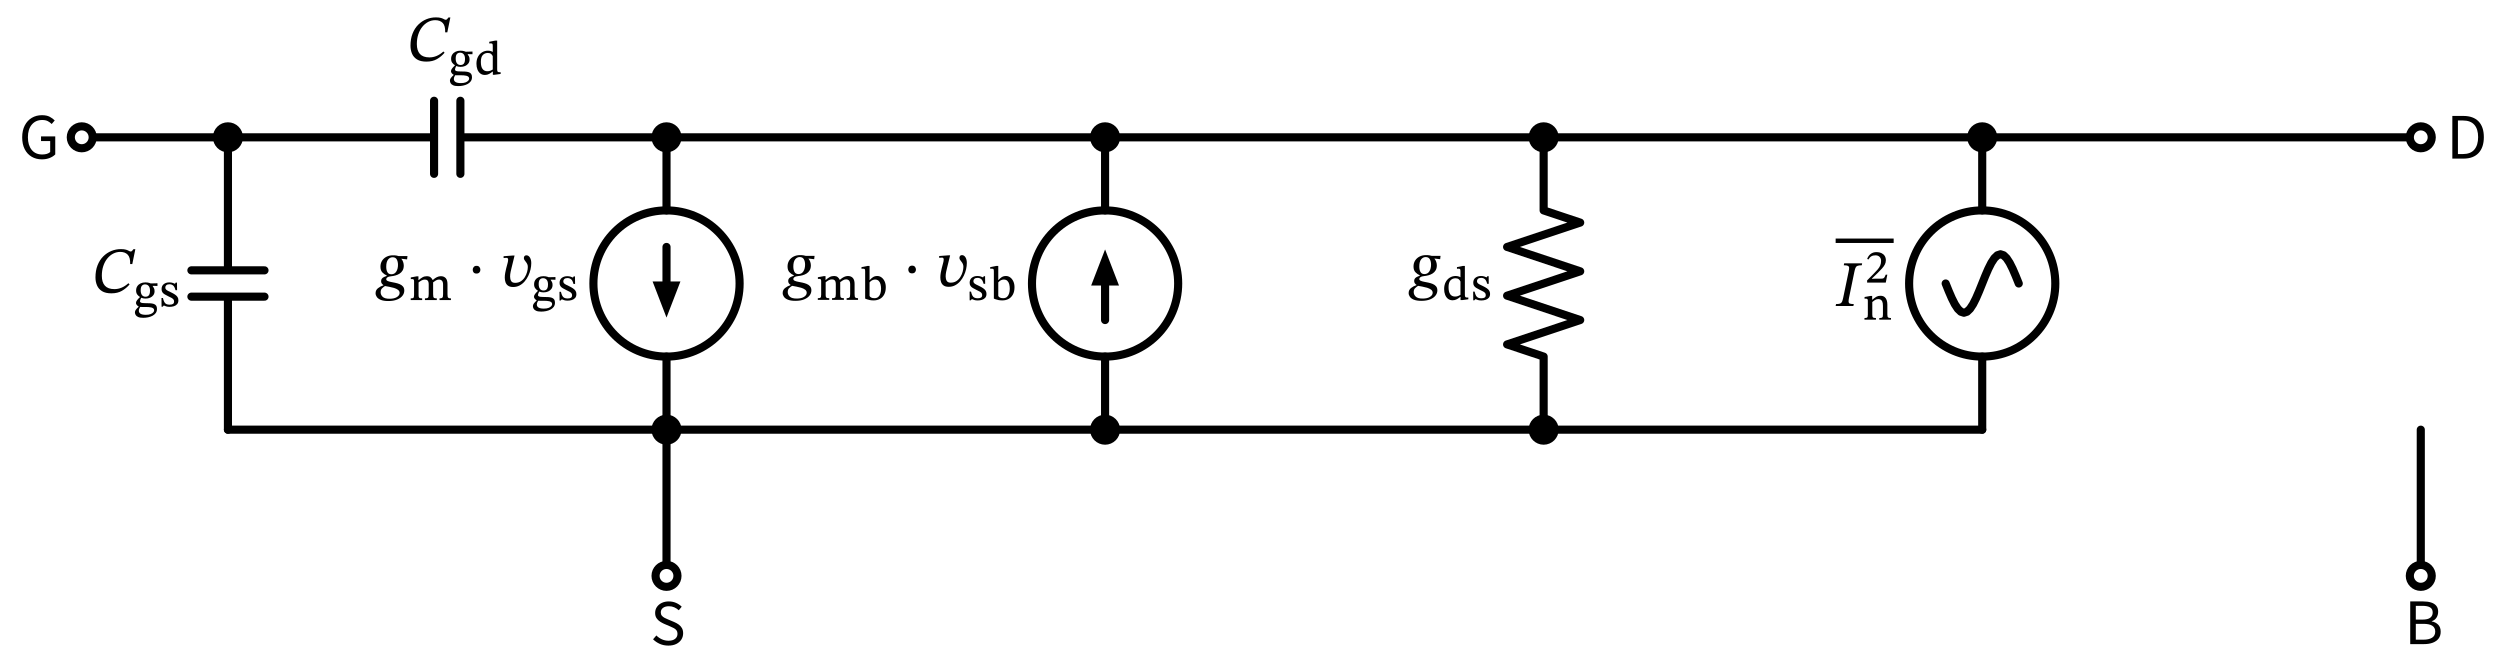<svg xmlns="http://www.w3.org/2000/svg" xml:lang="en" height="163.593pt" width="615.64pt" viewBox="-56.132 -33.813 615.64 163.593"><circle cx="108.0" cy="36.0" r="18.0" style="stroke:black;fill:none;stroke-width:2.0;" /><circle cx="216.0" cy="36.0" r="18.0" style="stroke:black;fill:none;stroke-width:2.0;" /><circle cx="432.0" cy="36.0" r="18.0" style="stroke:black;fill:none;stroke-width:2.0;" /><path d="M 0.0,-0.0 L -18.0,-2.204364238465236e-15 L -36.0,-4.408728476930472e-15" style="stroke:black;fill:none;stroke-width:2.0;stroke-linecap:round;stroke-linejoin:round;" /><path d="M 0.0,-0.0 L -6.017914371010093e-15,32.76 M 9,32.76 L -9,32.76 M 9,39.24 L -9,39.24 M -7.208271059781322e-15,39.24 L -1.3226185430791413e-14,72.0" style="stroke:black;fill:none;stroke-width:2.0;stroke-linecap:round;stroke-linejoin:round;" /><path d="M -1.3226185430791413e-14,72.0 L 54,72.0 L 108,72.0" style="stroke:black;fill:none;stroke-width:2.0;stroke-linecap:round;stroke-linejoin:round;" /><path d="M 108,72.0 L 108,90.0 L 108,108.0" style="stroke:black;fill:none;stroke-width:2.0;stroke-linecap:round;stroke-linejoin:round;" /><path d="M 0.0,-0.0 L 50.76,-0.0 M 50.76,-9.0 L 50.76,9.0 M 57.24,-9.0 L 57.24,9.0 M 57.24,-0.0 L 108.0,-0.0" style="stroke:black;fill:none;stroke-width:2.0;stroke-linecap:round;stroke-linejoin:round;" /><path d="M 108.0,-0.0 L 108.0,18.0 L 108.0,18.0 M 108,54.0 L 108,54.0 L 108,72.0" style="stroke:black;fill:none;stroke-width:2.0;stroke-linecap:round;stroke-linejoin:round;" /><path d="M 108.0,27.0 L 108,36.0" style="stroke:black;fill:none;stroke-width:2.0;stroke-linecap:round;stroke-linejoin:round;" /><path d="M 108 43.0 L 105.3 36.0 L 110.7 36.0 Z" style="stroke:black;fill:black;stroke-linecap:butt;stroke-linejoin:miter;" /><path d="M 108,72.0 L 162.0,72.0 L 216.0,72.0" style="stroke:black;fill:none;stroke-width:2.0;stroke-linecap:round;stroke-linejoin:round;" /><path d="M 216.0,72.0 L 216.0,54.0 L 216.0,54.0 M 216.0,18.0 L 216.0,18.0 L 216.0,-0.0" style="stroke:black;fill:none;stroke-width:2.0;stroke-linecap:round;stroke-linejoin:round;" /><path d="M 216.0,45.0 L 216.0,36.0" style="stroke:black;fill:none;stroke-width:2.0;stroke-linecap:round;stroke-linejoin:round;" /><path d="M 216.0 29.0 L 218.7 36.0 L 213.3 36.0 Z" style="stroke:black;fill:black;stroke-linecap:butt;stroke-linejoin:miter;" /><path d="M 216.0,72.0 L 270.0,72.0 L 324.0,72.0" style="stroke:black;fill:none;stroke-width:2.0;stroke-linecap:round;stroke-linejoin:round;" /><path d="M 324.0,72.0 L 324.0,54.0 L 315.0,51 L 333.0,45.0 L 315.0,39 L 333.0,33.0 L 315.0,27.0 L 333.0,21 L 324.0,18.0 L 324.0,-0.0" style="stroke:black;fill:none;stroke-width:2.0;stroke-linecap:round;stroke-linejoin:round;" /><path d="M 324.0,72.0 L 378.0,72.0 L 432.0,72.0" style="stroke:black;fill:none;stroke-width:2.0;stroke-linecap:round;stroke-linejoin:round;" /><path d="M 432.0,72.0 L 432.0,54.0 L 432.0,54.0 M 432.0,18.0 L 432.0,18.0 L 432.0,-0.0" style="stroke:black;fill:none;stroke-width:2.0;stroke-linecap:round;stroke-linejoin:round;" /><path d="M 441.0,36.0 L 440.25,34.137 L 439.5,32.4 L 438.75,30.909 L 438.0,29.765 L 437.25,29.045 L 436.5,28.8 L 435.75,29.045 L 435.0,29.765 L 434.25,30.909 L 433.5,32.4 L 432.75,34.137 L 432.0,36.0 L 431.25,37.863 L 430.5,39.6 L 429.75,41.091 L 429.0,42.235 L 428.25,42.955 L 427.5,43.2 L 426.75,42.955 L 426.0,42.235 L 425.25,41.091 L 424.5,39.6 L 423.75,37.863 L 423.0,36.0" style="stroke:black;fill:none;stroke-width:2.0;stroke-linecap:round;stroke-linejoin:round;" /><path d="M 108.0,-0.0 L 324.0,-0.0 L 540.0,-0.0" style="stroke:black;fill:none;stroke-width:2.0;stroke-linecap:round;stroke-linejoin:round;" /><path d="M 540.0,72.0 L 540.0,90.0 L 540.0,108.0" style="stroke:black;fill:none;stroke-width:2.0;stroke-linecap:round;stroke-linejoin:round;" /><circle cx="-36.0" cy="-4.408728476930472e-15" r="2.7" style="stroke:black;fill:white;stroke-width:2.0;" /><circle cx="0.0" cy="-0.0" r="2.7" style="stroke:black;fill:black;stroke-width:2.0;" /><g><g><g><symbol id="STIXTwoMathRegular_3665" width="6.756" height="51.216" viewBox="0 -31.524 6.756 51.216"><path d="M 4.284 0.144 L 4.284 0.144 Q 3.216 0.144 2.394 -0.342 Q 1.572 -0.828 1.11 -1.74 Q 0.648 -2.652 0.648 -3.912 Q 0.648 -5.208 1.128 -6.126 Q 1.608 -7.044 2.43 -7.53 Q 3.252 -8.016 4.296 -8.016 Q 5.184 -8.016 5.742 -7.716 Q 6.3 -7.416 6.66 -7.044 L 6.096 -6.384 Q 5.796 -6.696 5.388 -6.912 Q 4.98 -7.128 4.344 -7.128 Q 3.144 -7.128 2.424 -6.276 Q 1.704 -5.424 1.704 -3.924 Q 1.704 -2.484 2.394 -1.62 Q 3.084 -0.756 4.344 -0.756 Q 5.328 -0.756 5.82 -1.212 L 5.82 -3.24 L 4.128 -3.24 L 4.128 -4.092 L 6.756 -4.092 L 6.756 -0.768 Q 6.372 -0.372 5.736 -0.114 Q 5.1 0.144 4.284 0.144 Z " /></symbol><use href="#STIXTwoMathRegular_3665" transform="translate(-51.532 -36.784) scale(1.333)" fill="black" /></g></g></g><g><g><g><symbol id="STIXTwoMathRegular_3302" width="8.088" height="51.216" viewBox="0 -31.524 8.088 51.216"><path d="M 6.804 -1.74 L 6.804 -1.74 L 7.02 -1.512 Q 6.408 -0.792 5.604 -0.33 Q 4.8 0.132 3.66 0.132 Q 2.58 0.132 1.932 -0.27 Q 1.284 -0.672 1.002 -1.344 Q 0.72 -2.016 0.72 -2.808 Q 0.72 -4.068 1.104 -5.046 Q 1.488 -6.024 2.154 -6.69 Q 2.82 -7.356 3.66 -7.698 Q 4.5 -8.04 5.412 -8.04 Q 6.024 -8.04 6.366 -7.932 Q 6.708 -7.824 6.9 -7.71 Q 7.092 -7.596 7.236 -7.596 Q 7.38 -7.596 7.488 -7.716 Q 7.596 -7.836 7.74 -8.028 L 8.088 -8.028 L 7.524 -5.28 L 7.128 -5.28 Q 7.176 -6.48 6.684 -7.002 Q 6.192 -7.524 5.304 -7.524 Q 4.608 -7.524 3.996 -7.206 Q 3.384 -6.888 2.91 -6.306 Q 2.436 -5.724 2.166 -4.914 Q 1.896 -4.104 1.896 -3.108 Q 1.896 -1.908 2.466 -1.278 Q 3.036 -0.648 4.224 -0.648 Q 5.604 -0.648 6.804 -1.74 Z " /></symbol><use href="#STIXTwoMathRegular_3302" transform="translate(-33.582 -3.774) scale(1.333)" fill="black" /><symbol id="STIXTwoMathRegular_4322" width="6.384" height="51.216" viewBox="0 -31.524 6.384 51.216"><path d="M 1.752 -2.412 L 1.752 -2.412 L 1.752 -2.46 Q 1.332 -2.712 1.038 -3.114 Q 0.744 -3.516 0.744 -4.152 Q 0.744 -4.824 1.068 -5.304 Q 1.392 -5.784 1.944 -6.042 Q 2.496 -6.3 3.18 -6.3 Q 3.816 -6.3 4.218 -6.162 Q 4.62 -6.024 4.62 -6.024 L 6.384 -6.072 L 6.384 -5.364 L 5.124 -5.388 L 5.124 -5.304 Q 5.28 -5.088 5.448 -4.794 Q 5.616 -4.5 5.616 -3.972 Q 5.616 -3.372 5.298 -2.934 Q 4.98 -2.496 4.446 -2.262 Q 3.912 -2.028 3.24 -2.028 Q 2.628 -2.028 2.088 -2.244 Q 2.004 -2.088 1.89 -1.8 Q 1.776 -1.512 1.776 -1.308 Q 1.776 -1.056 2.07 -0.936 Q 2.364 -0.816 3.24 -0.816 Q 3.888 -0.816 4.44 -0.786 Q 4.992 -0.756 5.4 -0.618 Q 5.808 -0.48 6.03 -0.174 Q 6.252 0.132 6.252 0.696 Q 6.252 1.344 5.922 1.794 Q 5.592 2.244 5.052 2.52 Q 4.512 2.796 3.882 2.922 Q 3.252 3.048 2.64 3.048 Q 1.764 3.048 1.284 2.832 Q 0.804 2.616 0.618 2.28 Q 0.432 1.944 0.432 1.596 Q 0.432 1.26 0.666 0.93 Q 0.9 0.6 1.416 0.12 L 1.416 0.06 Q 1.116 -0.096 0.912 -0.36 Q 0.708 -0.624 0.708 -0.876 Q 0.708 -1.236 1.026 -1.638 Q 1.344 -2.04 1.752 -2.412 Z M 1.812 0.18 L 1.812 0.18 Q 1.608 0.528 1.536 0.732 Q 1.464 0.936 1.464 1.14 Q 1.464 1.692 1.914 1.974 Q 2.364 2.256 3.312 2.256 Q 4.092 2.256 4.572 2.064 Q 5.052 1.872 5.28 1.602 Q 5.508 1.332 5.508 1.08 Q 5.508 0.756 5.298 0.576 Q 5.088 0.396 4.764 0.318 Q 4.44 0.24 4.08 0.216 Q 3.72 0.192 3.408 0.192 Q 3.324 0.192 3.276 0.192 Q 2.508 0.192 2.226 0.186 Q 1.944 0.18 1.812 0.18 Z M 3.108 -5.772 L 3.108 -5.772 Q 2.592 -5.772 2.274 -5.424 Q 1.956 -5.076 1.956 -4.224 Q 1.956 -3.384 2.292 -2.952 Q 2.628 -2.52 3.24 -2.52 Q 3.564 -2.52 3.828 -2.652 Q 4.092 -2.784 4.254 -3.132 Q 4.416 -3.48 4.416 -4.116 Q 4.416 -4.932 4.062 -5.352 Q 3.708 -5.772 3.108 -5.772 Z " /></symbol><use href="#STIXTwoMathRegular_4322" transform="translate(-23.31 12.195) scale(0.933)" fill="black" /><symbol id="STIXTwoMathRegular_4338" width="5.184" height="51.216" viewBox="0 -31.524 5.184 51.216"><path d="M 0.72 -2.184 L 0.72 -2.184 L 1.104 -2.184 Q 1.26 -1.488 1.476 -1.104 Q 1.692 -0.72 2.034 -0.57 Q 2.376 -0.42 2.868 -0.42 Q 3.432 -0.42 3.738 -0.606 Q 4.044 -0.792 4.044 -1.26 Q 4.044 -1.572 3.894 -1.782 Q 3.744 -1.992 3.414 -2.184 Q 3.084 -2.376 2.532 -2.628 Q 1.968 -2.904 1.566 -3.144 Q 1.164 -3.384 0.954 -3.708 Q 0.744 -4.032 0.744 -4.524 Q 0.744 -5.388 1.326 -5.844 Q 1.908 -6.3 2.784 -6.3 Q 3.312 -6.3 3.678 -6.168 Q 4.044 -6.036 4.26 -5.94 L 4.284 -5.94 L 4.476 -6.24 L 4.812 -6.24 L 4.836 -4.248 L 4.416 -4.248 Q 4.188 -5.172 3.78 -5.49 Q 3.372 -5.808 2.844 -5.808 Q 2.292 -5.808 2.01 -5.568 Q 1.728 -5.328 1.728 -4.944 Q 1.728 -4.632 1.92 -4.428 Q 2.112 -4.224 2.466 -4.05 Q 2.82 -3.876 3.312 -3.636 Q 3.864 -3.372 4.284 -3.09 Q 4.704 -2.808 4.944 -2.454 Q 5.184 -2.1 5.184 -1.572 Q 5.184 -0.936 4.848 -0.552 Q 4.512 -0.168 3.984 -0.006 Q 3.456 0.156 2.88 0.156 Q 2.292 0.156 1.968 0.036 Q 1.644 -0.084 1.368 -0.192 L 1.32 -0.192 L 1.02 0.12 L 0.744 0.12 Z " /></symbol><use href="#STIXTwoMathRegular_4338" transform="translate(-17.038 12.195) scale(0.933)" fill="black" /></g></g></g><circle cx="108" cy="72.0" r="2.7" style="stroke:black;fill:black;stroke-width:2.0;" /><circle cx="108" cy="108.0" r="2.7" style="stroke:black;fill:white;stroke-width:2.0;" /><g><g><g><symbol id="STIXTwoMathRegular_3677" width="6.084" height="51.216" viewBox="0 -31.524 6.084 51.216"><path d="M 3.348 0.144 L 3.348 0.144 Q 2.484 0.144 1.77 -0.174 Q 1.056 -0.492 0.528 -1.02 L 1.14 -1.728 Q 1.572 -1.284 2.154 -1.02 Q 2.736 -0.756 3.396 -0.756 Q 4.164 -0.756 4.602 -1.104 Q 5.04 -1.452 5.04 -2.04 Q 5.04 -2.424 4.866 -2.664 Q 4.692 -2.904 4.386 -3.072 Q 4.08 -3.24 3.696 -3.396 L 2.544 -3.888 Q 2.196 -4.044 1.812 -4.29 Q 1.428 -4.536 1.17 -4.926 Q 0.912 -5.316 0.912 -5.892 Q 0.912 -6.516 1.242 -6.996 Q 1.572 -7.476 2.142 -7.746 Q 2.712 -8.016 3.432 -8.016 Q 4.164 -8.016 4.776 -7.746 Q 5.388 -7.476 5.82 -7.044 L 5.28 -6.384 Q 4.896 -6.732 4.446 -6.93 Q 3.996 -7.128 3.456 -7.128 Q 2.772 -7.128 2.364 -6.822 Q 1.956 -6.516 1.956 -5.988 Q 1.956 -5.616 2.154 -5.376 Q 2.352 -5.136 2.658 -4.98 Q 2.964 -4.824 3.288 -4.692 L 4.428 -4.212 Q 4.884 -4.02 5.262 -3.75 Q 5.64 -3.48 5.862 -3.084 Q 6.084 -2.688 6.084 -2.136 Q 6.084 -1.488 5.754 -0.972 Q 5.424 -0.456 4.812 -0.156 Q 4.2 0.144 3.348 0.144 Z " /></symbol><use href="#STIXTwoMathRegular_3677" transform="translate(103.984 82.956) scale(1.333)" fill="black" /></g></g></g><circle cx="108.0" cy="-0.0" r="2.7" style="stroke:black;fill:black;stroke-width:2.0;" /><g><g><g><symbol id="STIXTwoMathRegular_3302" width="8.088" height="51.216" viewBox="0 -31.524 8.088 51.216"><path d="M 6.804 -1.74 L 6.804 -1.74 L 7.02 -1.512 Q 6.408 -0.792 5.604 -0.33 Q 4.8 0.132 3.66 0.132 Q 2.58 0.132 1.932 -0.27 Q 1.284 -0.672 1.002 -1.344 Q 0.72 -2.016 0.72 -2.808 Q 0.72 -4.068 1.104 -5.046 Q 1.488 -6.024 2.154 -6.69 Q 2.82 -7.356 3.66 -7.698 Q 4.5 -8.04 5.412 -8.04 Q 6.024 -8.04 6.366 -7.932 Q 6.708 -7.824 6.9 -7.71 Q 7.092 -7.596 7.236 -7.596 Q 7.38 -7.596 7.488 -7.716 Q 7.596 -7.836 7.74 -8.028 L 8.088 -8.028 L 7.524 -5.28 L 7.128 -5.28 Q 7.176 -6.48 6.684 -7.002 Q 6.192 -7.524 5.304 -7.524 Q 4.608 -7.524 3.996 -7.206 Q 3.384 -6.888 2.91 -6.306 Q 2.436 -5.724 2.166 -4.914 Q 1.896 -4.104 1.896 -3.108 Q 1.896 -1.908 2.466 -1.278 Q 3.036 -0.648 4.224 -0.648 Q 5.604 -0.648 6.804 -1.74 Z " /></symbol><use href="#STIXTwoMathRegular_3302" transform="translate(43.991 -60.837) scale(1.333)" fill="black" /><symbol id="STIXTwoMathRegular_4322" width="6.384" height="51.216" viewBox="0 -31.524 6.384 51.216"><path d="M 1.752 -2.412 L 1.752 -2.412 L 1.752 -2.46 Q 1.332 -2.712 1.038 -3.114 Q 0.744 -3.516 0.744 -4.152 Q 0.744 -4.824 1.068 -5.304 Q 1.392 -5.784 1.944 -6.042 Q 2.496 -6.3 3.18 -6.3 Q 3.816 -6.3 4.218 -6.162 Q 4.62 -6.024 4.62 -6.024 L 6.384 -6.072 L 6.384 -5.364 L 5.124 -5.388 L 5.124 -5.304 Q 5.28 -5.088 5.448 -4.794 Q 5.616 -4.5 5.616 -3.972 Q 5.616 -3.372 5.298 -2.934 Q 4.98 -2.496 4.446 -2.262 Q 3.912 -2.028 3.24 -2.028 Q 2.628 -2.028 2.088 -2.244 Q 2.004 -2.088 1.89 -1.8 Q 1.776 -1.512 1.776 -1.308 Q 1.776 -1.056 2.07 -0.936 Q 2.364 -0.816 3.24 -0.816 Q 3.888 -0.816 4.44 -0.786 Q 4.992 -0.756 5.4 -0.618 Q 5.808 -0.48 6.03 -0.174 Q 6.252 0.132 6.252 0.696 Q 6.252 1.344 5.922 1.794 Q 5.592 2.244 5.052 2.52 Q 4.512 2.796 3.882 2.922 Q 3.252 3.048 2.64 3.048 Q 1.764 3.048 1.284 2.832 Q 0.804 2.616 0.618 2.28 Q 0.432 1.944 0.432 1.596 Q 0.432 1.26 0.666 0.93 Q 0.9 0.6 1.416 0.12 L 1.416 0.06 Q 1.116 -0.096 0.912 -0.36 Q 0.708 -0.624 0.708 -0.876 Q 0.708 -1.236 1.026 -1.638 Q 1.344 -2.04 1.752 -2.412 Z M 1.812 0.18 L 1.812 0.18 Q 1.608 0.528 1.536 0.732 Q 1.464 0.936 1.464 1.14 Q 1.464 1.692 1.914 1.974 Q 2.364 2.256 3.312 2.256 Q 4.092 2.256 4.572 2.064 Q 5.052 1.872 5.28 1.602 Q 5.508 1.332 5.508 1.08 Q 5.508 0.756 5.298 0.576 Q 5.088 0.396 4.764 0.318 Q 4.44 0.24 4.08 0.216 Q 3.72 0.192 3.408 0.192 Q 3.324 0.192 3.276 0.192 Q 2.508 0.192 2.226 0.186 Q 1.944 0.18 1.812 0.18 Z M 3.108 -5.772 L 3.108 -5.772 Q 2.592 -5.772 2.274 -5.424 Q 1.956 -5.076 1.956 -4.224 Q 1.956 -3.384 2.292 -2.952 Q 2.628 -2.52 3.24 -2.52 Q 3.564 -2.52 3.828 -2.652 Q 4.092 -2.784 4.254 -3.132 Q 4.416 -3.48 4.416 -4.116 Q 4.416 -4.932 4.062 -5.352 Q 3.708 -5.772 3.108 -5.772 Z " /></symbol><use href="#STIXTwoMathRegular_4322" transform="translate(54.263 -44.867) scale(0.933)" fill="black" /><symbol id="STIXTwoMathRegular_4319" width="7.092" height="51.216" viewBox="0 -31.524 7.092 51.216"><path d="M 7.092 -0.156 L 7.092 -0.156 L 5.472 0.06 L 5.04 0.06 L 5.04 -0.78 L 4.956 -0.78 Q 4.56 -0.444 4.062 -0.168 Q 3.564 0.108 2.94 0.108 Q 2.232 0.108 1.734 -0.276 Q 1.236 -0.66 0.972 -1.332 Q 0.708 -2.004 0.708 -2.856 Q 0.708 -3.924 1.122 -4.698 Q 1.536 -5.472 2.226 -5.886 Q 2.916 -6.3 3.732 -6.3 Q 4.44 -6.3 5.016 -5.976 L 5.016 -7.524 Q 5.016 -7.956 4.926 -8.094 Q 4.836 -8.232 4.452 -8.232 Q 4.368 -8.232 4.23 -8.214 Q 4.092 -8.196 4.092 -8.196 L 4.092 -8.652 L 5.688 -8.964 L 6.18 -8.964 L 6.18 -1.356 Q 6.18 -0.888 6.312 -0.75 Q 6.444 -0.612 6.768 -0.612 L 7.092 -0.612 Z M 5.016 -1.332 L 5.016 -1.332 L 5.016 -4.836 Q 4.884 -5.172 4.578 -5.436 Q 4.272 -5.7 3.708 -5.7 Q 2.904 -5.7 2.388 -5.154 Q 1.872 -4.608 1.872 -3.348 Q 1.872 -2.064 2.322 -1.47 Q 2.772 -0.876 3.588 -0.876 Q 3.972 -0.876 4.29 -0.984 Q 4.608 -1.092 5.016 -1.332 Z " /></symbol><use href="#STIXTwoMathRegular_4319" transform="translate(60.535 -44.867) scale(0.933)" fill="black" /></g></g></g><g><g><g><symbol id="STIXTwoMathRegular_3332" width="5.892" height="51.216" viewBox="-0.024 -31.524 5.892 51.216"><path d="M 5.868 -5.604 L 5.868 -5.604 L 5.796 -4.992 L 4.752 -5.112 L 4.752 -5.076 Q 4.956 -4.848 5.07 -4.506 Q 5.184 -4.164 5.184 -3.852 Q 5.184 -3.312 4.968 -2.946 Q 4.752 -2.58 4.404 -2.358 Q 4.056 -2.136 3.636 -2.022 Q 3.216 -1.908 2.82 -1.872 Q 2.34 -1.824 2.142 -1.668 Q 1.944 -1.512 1.944 -1.344 Q 1.944 -1.128 2.184 -1.014 Q 2.424 -0.9 2.802 -0.828 Q 3.18 -0.756 3.612 -0.666 Q 4.044 -0.576 4.422 -0.42 Q 4.8 -0.264 5.04 0.018 Q 5.28 0.3 5.28 0.768 Q 5.28 1.284 4.944 1.722 Q 4.608 2.16 3.948 2.43 Q 3.288 2.7 2.328 2.7 Q 1.464 2.7 0.948 2.49 Q 0.432 2.28 0.204 1.95 Q -0.024 1.62 -0.024 1.26 Q -0.024 0.684 0.42 0.33 Q 0.864 -0.024 1.428 -0.204 L 1.428 -0.252 Q 1.272 -0.348 1.134 -0.522 Q 0.996 -0.696 0.996 -0.972 Q 0.996 -1.272 1.152 -1.452 Q 1.308 -1.632 1.554 -1.746 Q 1.8 -1.86 2.04 -1.944 L 2.04 -2.016 Q 1.572 -2.22 1.224 -2.592 Q 0.876 -2.964 0.876 -3.648 Q 0.876 -4.272 1.176 -4.746 Q 1.476 -5.22 1.998 -5.484 Q 2.52 -5.748 3.168 -5.748 Q 3.6 -5.748 3.822 -5.706 Q 4.044 -5.664 4.26 -5.604 Z M 4.416 1.212 L 4.416 1.212 Q 4.416 0.852 4.116 0.63 Q 3.816 0.408 3.372 0.276 Q 2.928 0.144 2.478 0.066 Q 2.028 -0.012 1.716 -0.072 Q 1.416 0.12 1.164 0.366 Q 0.912 0.612 0.912 1.08 Q 0.912 1.56 1.284 1.92 Q 1.656 2.28 2.568 2.28 Q 3.432 2.28 3.924 1.962 Q 4.416 1.644 4.416 1.212 Z M 4.116 -3.984 L 4.116 -3.984 Q 4.116 -4.584 3.888 -4.986 Q 3.66 -5.388 3.132 -5.388 Q 2.616 -5.388 2.28 -4.956 Q 1.944 -4.524 1.944 -3.648 Q 1.944 -3.024 2.16 -2.634 Q 2.376 -2.244 2.892 -2.244 Q 3.492 -2.244 3.804 -2.748 Q 4.116 -3.252 4.116 -3.984 Z " /></symbol><use href="#STIXTwoMathRegular_3332" transform="translate(36.356 -5.302) scale(1.333)" fill="black" /><symbol id="STIXTwoMathRegular_4332" width="11.232" height="51.216" viewBox="0 -31.524 11.232 51.216"><path d="M 2.688 -4.644 L 2.688 -4.644 L 2.688 -1.32 Q 2.688 -0.96 2.76 -0.768 Q 2.832 -0.576 3.036 -0.51 Q 3.24 -0.444 3.636 -0.444 L 3.636 0 L 0.612 0 L 0.612 -0.444 Q 0.996 -0.444 1.188 -0.51 Q 1.38 -0.576 1.44 -0.774 Q 1.5 -0.972 1.5 -1.344 L 1.5 -4.98 Q 1.5 -5.316 1.374 -5.43 Q 1.248 -5.544 0.972 -5.544 Q 0.84 -5.544 0.738 -5.532 Q 0.636 -5.52 0.636 -5.52 L 0.636 -5.976 L 2.208 -6.264 L 2.652 -6.264 L 2.652 -5.28 L 2.736 -5.28 Q 3.24 -5.736 3.744 -6.018 Q 4.248 -6.3 4.932 -6.3 Q 5.496 -6.3 5.85 -6.012 Q 6.204 -5.724 6.396 -5.304 L 6.456 -5.304 Q 7.548 -6.3 8.556 -6.3 Q 9.372 -6.3 9.846 -5.796 Q 10.32 -5.292 10.32 -4.2 L 10.32 -1.56 Q 10.32 -1.152 10.368 -0.906 Q 10.416 -0.66 10.608 -0.552 Q 10.8 -0.444 11.232 -0.444 L 11.232 0 L 8.22 0 L 8.22 -0.444 Q 8.664 -0.444 8.862 -0.558 Q 9.06 -0.672 9.108 -0.918 Q 9.156 -1.164 9.156 -1.56 L 9.156 -4.056 Q 9.156 -4.812 8.85 -5.112 Q 8.544 -5.412 8.064 -5.412 Q 7.656 -5.412 7.248 -5.166 Q 6.84 -4.92 6.528 -4.68 L 6.528 -1.56 Q 6.528 -1.116 6.582 -0.87 Q 6.636 -0.624 6.846 -0.534 Q 7.056 -0.444 7.5 -0.444 L 7.5 0 L 4.368 0 L 4.368 -0.444 Q 4.824 -0.444 5.034 -0.534 Q 5.244 -0.624 5.304 -0.87 Q 5.364 -1.116 5.364 -1.56 L 5.364 -4.092 Q 5.364 -4.848 5.094 -5.13 Q 4.824 -5.412 4.356 -5.412 Q 3.864 -5.412 3.414 -5.148 Q 2.964 -4.884 2.688 -4.644 Z " /></symbol><use href="#STIXTwoMathRegular_4332" transform="translate(44.436 10.667) scale(0.933)" fill="black" /><symbol id="STIXTwoMathRegular_1101" width="2.4" height="51.216" viewBox="0 -31.524 2.4 51.216"><path d="M 2.4 -3.06 L 2.4 -3.06 Q 2.4 -2.784 2.214 -2.58 Q 2.028 -2.376 1.68 -2.376 Q 1.332 -2.376 1.158 -2.574 Q 0.984 -2.772 0.984 -3.072 Q 0.984 -3.372 1.17 -3.588 Q 1.356 -3.804 1.692 -3.804 Q 2.04 -3.804 2.22 -3.582 Q 2.4 -3.36 2.4 -3.06 Z " /></symbol><use href="#STIXTwoMathRegular_1101" transform="translate(58.967 -5.302) scale(1.333)" fill="black" /><symbol id="STIXTwoMathRegular_3350" width="5.748" height="51.216" viewBox="0 -31.524 5.748 51.216"><path d="M 2.4 -5.712 L 2.4 -5.712 L 2.664 -5.712 L 2.1 -3.408 Q 2.016 -3.096 1.926 -2.658 Q 1.836 -2.22 1.836 -1.812 Q 1.836 -1.344 2.028 -1.002 Q 2.22 -0.66 2.772 -0.66 Q 3.384 -0.66 3.828 -0.954 Q 4.272 -1.248 4.554 -1.704 Q 4.836 -2.16 4.974 -2.664 Q 5.112 -3.168 5.112 -3.588 Q 5.112 -3.9 5.004 -4.128 Q 4.896 -4.356 4.746 -4.536 Q 4.596 -4.716 4.488 -4.884 Q 4.38 -5.052 4.38 -5.244 Q 4.38 -5.484 4.512 -5.616 Q 4.644 -5.748 4.836 -5.748 Q 5.244 -5.748 5.496 -5.34 Q 5.748 -4.932 5.748 -4.296 Q 5.748 -3.744 5.61 -3.138 Q 5.472 -2.532 5.196 -1.956 Q 4.92 -1.38 4.512 -0.912 Q 4.104 -0.444 3.576 -0.168 Q 3.048 0.108 2.4 0.108 Q 1.8 0.108 1.464 -0.132 Q 1.128 -0.372 0.99 -0.768 Q 0.852 -1.164 0.852 -1.62 Q 0.852 -2.052 0.936 -2.508 Q 1.02 -2.964 1.116 -3.336 L 1.356 -4.248 Q 1.38 -4.344 1.428 -4.536 Q 1.476 -4.728 1.476 -4.908 Q 1.476 -5.064 1.416 -5.172 Q 1.356 -5.28 1.188 -5.28 Q 1.044 -5.28 0.84 -5.262 Q 0.636 -5.244 0.636 -5.244 L 0.636 -5.58 Z " /></symbol><use href="#STIXTwoMathRegular_3350" transform="translate(67.034 -5.302) scale(1.333)" fill="black" /><symbol id="STIXTwoMathRegular_4322" width="6.384" height="51.216" viewBox="0 -31.524 6.384 51.216"><path d="M 1.752 -2.412 L 1.752 -2.412 L 1.752 -2.46 Q 1.332 -2.712 1.038 -3.114 Q 0.744 -3.516 0.744 -4.152 Q 0.744 -4.824 1.068 -5.304 Q 1.392 -5.784 1.944 -6.042 Q 2.496 -6.3 3.18 -6.3 Q 3.816 -6.3 4.218 -6.162 Q 4.62 -6.024 4.62 -6.024 L 6.384 -6.072 L 6.384 -5.364 L 5.124 -5.388 L 5.124 -5.304 Q 5.28 -5.088 5.448 -4.794 Q 5.616 -4.5 5.616 -3.972 Q 5.616 -3.372 5.298 -2.934 Q 4.98 -2.496 4.446 -2.262 Q 3.912 -2.028 3.24 -2.028 Q 2.628 -2.028 2.088 -2.244 Q 2.004 -2.088 1.89 -1.8 Q 1.776 -1.512 1.776 -1.308 Q 1.776 -1.056 2.07 -0.936 Q 2.364 -0.816 3.24 -0.816 Q 3.888 -0.816 4.44 -0.786 Q 4.992 -0.756 5.4 -0.618 Q 5.808 -0.48 6.03 -0.174 Q 6.252 0.132 6.252 0.696 Q 6.252 1.344 5.922 1.794 Q 5.592 2.244 5.052 2.52 Q 4.512 2.796 3.882 2.922 Q 3.252 3.048 2.64 3.048 Q 1.764 3.048 1.284 2.832 Q 0.804 2.616 0.618 2.28 Q 0.432 1.944 0.432 1.596 Q 0.432 1.26 0.666 0.93 Q 0.9 0.6 1.416 0.12 L 1.416 0.06 Q 1.116 -0.096 0.912 -0.36 Q 0.708 -0.624 0.708 -0.876 Q 0.708 -1.236 1.026 -1.638 Q 1.344 -2.04 1.752 -2.412 Z M 1.812 0.18 L 1.812 0.18 Q 1.608 0.528 1.536 0.732 Q 1.464 0.936 1.464 1.14 Q 1.464 1.692 1.914 1.974 Q 2.364 2.256 3.312 2.256 Q 4.092 2.256 4.572 2.064 Q 5.052 1.872 5.28 1.602 Q 5.508 1.332 5.508 1.08 Q 5.508 0.756 5.298 0.576 Q 5.088 0.396 4.764 0.318 Q 4.44 0.24 4.08 0.216 Q 3.72 0.192 3.408 0.192 Q 3.324 0.192 3.276 0.192 Q 2.508 0.192 2.226 0.186 Q 1.944 0.18 1.812 0.18 Z M 3.108 -5.772 L 3.108 -5.772 Q 2.592 -5.772 2.274 -5.424 Q 1.956 -5.076 1.956 -4.224 Q 1.956 -3.384 2.292 -2.952 Q 2.628 -2.52 3.24 -2.52 Q 3.564 -2.52 3.828 -2.652 Q 4.092 -2.784 4.254 -3.132 Q 4.416 -3.48 4.416 -4.116 Q 4.416 -4.932 4.062 -5.352 Q 3.708 -5.772 3.108 -5.772 Z " /></symbol><use href="#STIXTwoMathRegular_4322" transform="translate(74.698 10.667) scale(0.933)" fill="black" /><symbol id="STIXTwoMathRegular_4338" width="5.184" height="51.216" viewBox="0 -31.524 5.184 51.216"><path d="M 0.72 -2.184 L 0.72 -2.184 L 1.104 -2.184 Q 1.26 -1.488 1.476 -1.104 Q 1.692 -0.72 2.034 -0.57 Q 2.376 -0.42 2.868 -0.42 Q 3.432 -0.42 3.738 -0.606 Q 4.044 -0.792 4.044 -1.26 Q 4.044 -1.572 3.894 -1.782 Q 3.744 -1.992 3.414 -2.184 Q 3.084 -2.376 2.532 -2.628 Q 1.968 -2.904 1.566 -3.144 Q 1.164 -3.384 0.954 -3.708 Q 0.744 -4.032 0.744 -4.524 Q 0.744 -5.388 1.326 -5.844 Q 1.908 -6.3 2.784 -6.3 Q 3.312 -6.3 3.678 -6.168 Q 4.044 -6.036 4.26 -5.94 L 4.284 -5.94 L 4.476 -6.24 L 4.812 -6.24 L 4.836 -4.248 L 4.416 -4.248 Q 4.188 -5.172 3.78 -5.49 Q 3.372 -5.808 2.844 -5.808 Q 2.292 -5.808 2.01 -5.568 Q 1.728 -5.328 1.728 -4.944 Q 1.728 -4.632 1.92 -4.428 Q 2.112 -4.224 2.466 -4.05 Q 2.82 -3.876 3.312 -3.636 Q 3.864 -3.372 4.284 -3.09 Q 4.704 -2.808 4.944 -2.454 Q 5.184 -2.1 5.184 -1.572 Q 5.184 -0.936 4.848 -0.552 Q 4.512 -0.168 3.984 -0.006 Q 3.456 0.156 2.88 0.156 Q 2.292 0.156 1.968 0.036 Q 1.644 -0.084 1.368 -0.192 L 1.32 -0.192 L 1.02 0.12 L 0.744 0.12 Z " /></symbol><use href="#STIXTwoMathRegular_4338" transform="translate(80.97 10.667) scale(0.933)" fill="black" /></g></g></g><circle cx="216.0" cy="72.0" r="2.7" style="stroke:black;fill:black;stroke-width:2.0;" /><circle cx="216.0" cy="-0.0" r="2.7" style="stroke:black;fill:black;stroke-width:2.0;" /><g><g><g><symbol id="STIXTwoMathRegular_3332" width="5.892" height="51.216" viewBox="-0.024 -31.524 5.892 51.216"><path d="M 5.868 -5.604 L 5.868 -5.604 L 5.796 -4.992 L 4.752 -5.112 L 4.752 -5.076 Q 4.956 -4.848 5.07 -4.506 Q 5.184 -4.164 5.184 -3.852 Q 5.184 -3.312 4.968 -2.946 Q 4.752 -2.58 4.404 -2.358 Q 4.056 -2.136 3.636 -2.022 Q 3.216 -1.908 2.82 -1.872 Q 2.34 -1.824 2.142 -1.668 Q 1.944 -1.512 1.944 -1.344 Q 1.944 -1.128 2.184 -1.014 Q 2.424 -0.9 2.802 -0.828 Q 3.18 -0.756 3.612 -0.666 Q 4.044 -0.576 4.422 -0.42 Q 4.8 -0.264 5.04 0.018 Q 5.28 0.3 5.28 0.768 Q 5.28 1.284 4.944 1.722 Q 4.608 2.16 3.948 2.43 Q 3.288 2.7 2.328 2.7 Q 1.464 2.7 0.948 2.49 Q 0.432 2.28 0.204 1.95 Q -0.024 1.62 -0.024 1.26 Q -0.024 0.684 0.42 0.33 Q 0.864 -0.024 1.428 -0.204 L 1.428 -0.252 Q 1.272 -0.348 1.134 -0.522 Q 0.996 -0.696 0.996 -0.972 Q 0.996 -1.272 1.152 -1.452 Q 1.308 -1.632 1.554 -1.746 Q 1.8 -1.86 2.04 -1.944 L 2.04 -2.016 Q 1.572 -2.22 1.224 -2.592 Q 0.876 -2.964 0.876 -3.648 Q 0.876 -4.272 1.176 -4.746 Q 1.476 -5.22 1.998 -5.484 Q 2.52 -5.748 3.168 -5.748 Q 3.6 -5.748 3.822 -5.706 Q 4.044 -5.664 4.26 -5.604 Z M 4.416 1.212 L 4.416 1.212 Q 4.416 0.852 4.116 0.63 Q 3.816 0.408 3.372 0.276 Q 2.928 0.144 2.478 0.066 Q 2.028 -0.012 1.716 -0.072 Q 1.416 0.12 1.164 0.366 Q 0.912 0.612 0.912 1.08 Q 0.912 1.56 1.284 1.92 Q 1.656 2.28 2.568 2.28 Q 3.432 2.28 3.924 1.962 Q 4.416 1.644 4.416 1.212 Z M 4.116 -3.984 L 4.116 -3.984 Q 4.116 -4.584 3.888 -4.986 Q 3.66 -5.388 3.132 -5.388 Q 2.616 -5.388 2.28 -4.956 Q 1.944 -4.524 1.944 -3.648 Q 1.944 -3.024 2.16 -2.634 Q 2.376 -2.244 2.892 -2.244 Q 3.492 -2.244 3.804 -2.748 Q 4.116 -3.252 4.116 -3.984 Z " /></symbol><use href="#STIXTwoMathRegular_3332" transform="translate(136.606 -5.35) scale(1.333)" fill="black" /><symbol id="STIXTwoMathRegular_4332" width="11.232" height="51.216" viewBox="0 -31.524 11.232 51.216"><path d="M 2.688 -4.644 L 2.688 -4.644 L 2.688 -1.32 Q 2.688 -0.96 2.76 -0.768 Q 2.832 -0.576 3.036 -0.51 Q 3.24 -0.444 3.636 -0.444 L 3.636 0 L 0.612 0 L 0.612 -0.444 Q 0.996 -0.444 1.188 -0.51 Q 1.38 -0.576 1.44 -0.774 Q 1.5 -0.972 1.5 -1.344 L 1.5 -4.98 Q 1.5 -5.316 1.374 -5.43 Q 1.248 -5.544 0.972 -5.544 Q 0.84 -5.544 0.738 -5.532 Q 0.636 -5.52 0.636 -5.52 L 0.636 -5.976 L 2.208 -6.264 L 2.652 -6.264 L 2.652 -5.28 L 2.736 -5.28 Q 3.24 -5.736 3.744 -6.018 Q 4.248 -6.3 4.932 -6.3 Q 5.496 -6.3 5.85 -6.012 Q 6.204 -5.724 6.396 -5.304 L 6.456 -5.304 Q 7.548 -6.3 8.556 -6.3 Q 9.372 -6.3 9.846 -5.796 Q 10.32 -5.292 10.32 -4.2 L 10.32 -1.56 Q 10.32 -1.152 10.368 -0.906 Q 10.416 -0.66 10.608 -0.552 Q 10.8 -0.444 11.232 -0.444 L 11.232 0 L 8.22 0 L 8.22 -0.444 Q 8.664 -0.444 8.862 -0.558 Q 9.06 -0.672 9.108 -0.918 Q 9.156 -1.164 9.156 -1.56 L 9.156 -4.056 Q 9.156 -4.812 8.85 -5.112 Q 8.544 -5.412 8.064 -5.412 Q 7.656 -5.412 7.248 -5.166 Q 6.84 -4.92 6.528 -4.68 L 6.528 -1.56 Q 6.528 -1.116 6.582 -0.87 Q 6.636 -0.624 6.846 -0.534 Q 7.056 -0.444 7.5 -0.444 L 7.5 0 L 4.368 0 L 4.368 -0.444 Q 4.824 -0.444 5.034 -0.534 Q 5.244 -0.624 5.304 -0.87 Q 5.364 -1.116 5.364 -1.56 L 5.364 -4.092 Q 5.364 -4.848 5.094 -5.13 Q 4.824 -5.412 4.356 -5.412 Q 3.864 -5.412 3.414 -5.148 Q 2.964 -4.884 2.688 -4.644 Z " /></symbol><use href="#STIXTwoMathRegular_4332" transform="translate(144.686 10.62) scale(0.933)" fill="black" /><symbol id="STIXTwoMathRegular_4317" width="6.792" height="51.216" viewBox="0 -31.524 6.792 51.216"><path d="M 2.508 -8.964 L 2.508 -8.964 L 2.508 -5.244 L 2.568 -5.244 Q 2.916 -5.652 3.39 -5.976 Q 3.864 -6.3 4.536 -6.3 Q 5.16 -6.3 5.67 -5.922 Q 6.18 -5.544 6.486 -4.878 Q 6.792 -4.212 6.792 -3.348 Q 6.792 -2.196 6.372 -1.416 Q 5.952 -0.636 5.226 -0.246 Q 4.5 0.144 3.576 0.144 Q 3.036 0.144 2.58 0.054 Q 2.124 -0.036 1.806 -0.156 Q 1.488 -0.276 1.344 -0.336 L 1.344 -7.536 Q 1.344 -7.98 1.248 -8.106 Q 1.152 -8.232 0.744 -8.232 Q 0.612 -8.232 0.498 -8.214 Q 0.384 -8.196 0.384 -8.196 L 0.384 -8.652 L 2.016 -8.964 Z M 2.508 -4.62 L 2.508 -4.62 L 2.508 -1.02 Q 2.652 -0.756 2.964 -0.6 Q 3.276 -0.444 3.792 -0.444 Q 4.428 -0.444 4.812 -0.786 Q 5.196 -1.128 5.37 -1.698 Q 5.544 -2.268 5.544 -2.94 Q 5.544 -3.552 5.406 -4.11 Q 5.268 -4.668 4.92 -5.016 Q 4.572 -5.364 3.96 -5.364 Q 3.636 -5.364 3.342 -5.238 Q 3.048 -5.112 2.832 -4.938 Q 2.616 -4.764 2.508 -4.62 Z " /></symbol><use href="#STIXTwoMathRegular_4317" transform="translate(155.662 10.62) scale(0.933)" fill="black" /><symbol id="STIXTwoMathRegular_1101" width="2.4" height="51.216" viewBox="0 -31.524 2.4 51.216"><path d="M 2.4 -3.06 L 2.4 -3.06 Q 2.4 -2.784 2.214 -2.58 Q 2.028 -2.376 1.68 -2.376 Q 1.332 -2.376 1.158 -2.574 Q 0.984 -2.772 0.984 -3.072 Q 0.984 -3.372 1.17 -3.588 Q 1.356 -3.804 1.692 -3.804 Q 2.04 -3.804 2.22 -3.582 Q 2.4 -3.36 2.4 -3.06 Z " /></symbol><use href="#STIXTwoMathRegular_1101" transform="translate(166.228 -5.35) scale(1.333)" fill="black" /><symbol id="STIXTwoMathRegular_3350" width="5.748" height="51.216" viewBox="0 -31.524 5.748 51.216"><path d="M 2.4 -5.712 L 2.4 -5.712 L 2.664 -5.712 L 2.1 -3.408 Q 2.016 -3.096 1.926 -2.658 Q 1.836 -2.22 1.836 -1.812 Q 1.836 -1.344 2.028 -1.002 Q 2.22 -0.66 2.772 -0.66 Q 3.384 -0.66 3.828 -0.954 Q 4.272 -1.248 4.554 -1.704 Q 4.836 -2.16 4.974 -2.664 Q 5.112 -3.168 5.112 -3.588 Q 5.112 -3.9 5.004 -4.128 Q 4.896 -4.356 4.746 -4.536 Q 4.596 -4.716 4.488 -4.884 Q 4.38 -5.052 4.38 -5.244 Q 4.38 -5.484 4.512 -5.616 Q 4.644 -5.748 4.836 -5.748 Q 5.244 -5.748 5.496 -5.34 Q 5.748 -4.932 5.748 -4.296 Q 5.748 -3.744 5.61 -3.138 Q 5.472 -2.532 5.196 -1.956 Q 4.92 -1.38 4.512 -0.912 Q 4.104 -0.444 3.576 -0.168 Q 3.048 0.108 2.4 0.108 Q 1.8 0.108 1.464 -0.132 Q 1.128 -0.372 0.99 -0.768 Q 0.852 -1.164 0.852 -1.62 Q 0.852 -2.052 0.936 -2.508 Q 1.02 -2.964 1.116 -3.336 L 1.356 -4.248 Q 1.38 -4.344 1.428 -4.536 Q 1.476 -4.728 1.476 -4.908 Q 1.476 -5.064 1.416 -5.172 Q 1.356 -5.28 1.188 -5.28 Q 1.044 -5.28 0.84 -5.262 Q 0.636 -5.244 0.636 -5.244 L 0.636 -5.58 Z " /></symbol><use href="#STIXTwoMathRegular_3350" transform="translate(174.294 -5.35) scale(1.333)" fill="black" /><symbol id="STIXTwoMathRegular_4338" width="5.184" height="51.216" viewBox="0 -31.524 5.184 51.216"><path d="M 0.72 -2.184 L 0.72 -2.184 L 1.104 -2.184 Q 1.26 -1.488 1.476 -1.104 Q 1.692 -0.72 2.034 -0.57 Q 2.376 -0.42 2.868 -0.42 Q 3.432 -0.42 3.738 -0.606 Q 4.044 -0.792 4.044 -1.26 Q 4.044 -1.572 3.894 -1.782 Q 3.744 -1.992 3.414 -2.184 Q 3.084 -2.376 2.532 -2.628 Q 1.968 -2.904 1.566 -3.144 Q 1.164 -3.384 0.954 -3.708 Q 0.744 -4.032 0.744 -4.524 Q 0.744 -5.388 1.326 -5.844 Q 1.908 -6.3 2.784 -6.3 Q 3.312 -6.3 3.678 -6.168 Q 4.044 -6.036 4.26 -5.94 L 4.284 -5.94 L 4.476 -6.24 L 4.812 -6.24 L 4.836 -4.248 L 4.416 -4.248 Q 4.188 -5.172 3.78 -5.49 Q 3.372 -5.808 2.844 -5.808 Q 2.292 -5.808 2.01 -5.568 Q 1.728 -5.328 1.728 -4.944 Q 1.728 -4.632 1.92 -4.428 Q 2.112 -4.224 2.466 -4.05 Q 2.82 -3.876 3.312 -3.636 Q 3.864 -3.372 4.284 -3.09 Q 4.704 -2.808 4.944 -2.454 Q 5.184 -2.1 5.184 -1.572 Q 5.184 -0.936 4.848 -0.552 Q 4.512 -0.168 3.984 -0.006 Q 3.456 0.156 2.88 0.156 Q 2.292 0.156 1.968 0.036 Q 1.644 -0.084 1.368 -0.192 L 1.32 -0.192 L 1.02 0.12 L 0.744 0.12 Z " /></symbol><use href="#STIXTwoMathRegular_4338" transform="translate(181.958 10.62) scale(0.933)" fill="black" /><use href="#STIXTwoMathRegular_4317" transform="translate(187.357 10.62) scale(0.933)" fill="black" /></g></g></g><circle cx="324.0" cy="72.0" r="2.7" style="stroke:black;fill:black;stroke-width:2.0;" /><circle cx="324.0" cy="-0.0" r="2.7" style="stroke:black;fill:black;stroke-width:2.0;" /><g><g><g><symbol id="STIXTwoMathRegular_3332" width="5.892" height="51.216" viewBox="-0.024 -31.524 5.892 51.216"><path d="M 5.868 -5.604 L 5.868 -5.604 L 5.796 -4.992 L 4.752 -5.112 L 4.752 -5.076 Q 4.956 -4.848 5.07 -4.506 Q 5.184 -4.164 5.184 -3.852 Q 5.184 -3.312 4.968 -2.946 Q 4.752 -2.58 4.404 -2.358 Q 4.056 -2.136 3.636 -2.022 Q 3.216 -1.908 2.82 -1.872 Q 2.34 -1.824 2.142 -1.668 Q 1.944 -1.512 1.944 -1.344 Q 1.944 -1.128 2.184 -1.014 Q 2.424 -0.9 2.802 -0.828 Q 3.18 -0.756 3.612 -0.666 Q 4.044 -0.576 4.422 -0.42 Q 4.8 -0.264 5.04 0.018 Q 5.28 0.3 5.28 0.768 Q 5.28 1.284 4.944 1.722 Q 4.608 2.16 3.948 2.43 Q 3.288 2.7 2.328 2.7 Q 1.464 2.7 0.948 2.49 Q 0.432 2.28 0.204 1.95 Q -0.024 1.62 -0.024 1.26 Q -0.024 0.684 0.42 0.33 Q 0.864 -0.024 1.428 -0.204 L 1.428 -0.252 Q 1.272 -0.348 1.134 -0.522 Q 0.996 -0.696 0.996 -0.972 Q 0.996 -1.272 1.152 -1.452 Q 1.308 -1.632 1.554 -1.746 Q 1.8 -1.86 2.04 -1.944 L 2.04 -2.016 Q 1.572 -2.22 1.224 -2.592 Q 0.876 -2.964 0.876 -3.648 Q 0.876 -4.272 1.176 -4.746 Q 1.476 -5.22 1.998 -5.484 Q 2.52 -5.748 3.168 -5.748 Q 3.6 -5.748 3.822 -5.706 Q 4.044 -5.664 4.26 -5.604 Z M 4.416 1.212 L 4.416 1.212 Q 4.416 0.852 4.116 0.63 Q 3.816 0.408 3.372 0.276 Q 2.928 0.144 2.478 0.066 Q 2.028 -0.012 1.716 -0.072 Q 1.416 0.12 1.164 0.366 Q 0.912 0.612 0.912 1.08 Q 0.912 1.56 1.284 1.92 Q 1.656 2.28 2.568 2.28 Q 3.432 2.28 3.924 1.962 Q 4.416 1.644 4.416 1.212 Z M 4.116 -3.984 L 4.116 -3.984 Q 4.116 -4.584 3.888 -4.986 Q 3.66 -5.388 3.132 -5.388 Q 2.616 -5.388 2.28 -4.956 Q 1.944 -4.524 1.944 -3.648 Q 1.944 -3.024 2.16 -2.634 Q 2.376 -2.244 2.892 -2.244 Q 3.492 -2.244 3.804 -2.748 Q 4.116 -3.252 4.116 -3.984 Z " /></symbol><use href="#STIXTwoMathRegular_3332" transform="translate(290.755 -5.35) scale(1.333)" fill="black" /><symbol id="STIXTwoMathRegular_4319" width="7.092" height="51.216" viewBox="0 -31.524 7.092 51.216"><path d="M 7.092 -0.156 L 7.092 -0.156 L 5.472 0.06 L 5.04 0.06 L 5.04 -0.78 L 4.956 -0.78 Q 4.56 -0.444 4.062 -0.168 Q 3.564 0.108 2.94 0.108 Q 2.232 0.108 1.734 -0.276 Q 1.236 -0.66 0.972 -1.332 Q 0.708 -2.004 0.708 -2.856 Q 0.708 -3.924 1.122 -4.698 Q 1.536 -5.472 2.226 -5.886 Q 2.916 -6.3 3.732 -6.3 Q 4.44 -6.3 5.016 -5.976 L 5.016 -7.524 Q 5.016 -7.956 4.926 -8.094 Q 4.836 -8.232 4.452 -8.232 Q 4.368 -8.232 4.23 -8.214 Q 4.092 -8.196 4.092 -8.196 L 4.092 -8.652 L 5.688 -8.964 L 6.18 -8.964 L 6.18 -1.356 Q 6.18 -0.888 6.312 -0.75 Q 6.444 -0.612 6.768 -0.612 L 7.092 -0.612 Z M 5.016 -1.332 L 5.016 -1.332 L 5.016 -4.836 Q 4.884 -5.172 4.578 -5.436 Q 4.272 -5.7 3.708 -5.7 Q 2.904 -5.7 2.388 -5.154 Q 1.872 -4.608 1.872 -3.348 Q 1.872 -2.064 2.322 -1.47 Q 2.772 -0.876 3.588 -0.876 Q 3.972 -0.876 4.29 -0.984 Q 4.608 -1.092 5.016 -1.332 Z " /></symbol><use href="#STIXTwoMathRegular_4319" transform="translate(298.835 10.62) scale(0.933)" fill="black" /><symbol id="STIXTwoMathRegular_4338" width="5.184" height="51.216" viewBox="0 -31.524 5.184 51.216"><path d="M 0.72 -2.184 L 0.72 -2.184 L 1.104 -2.184 Q 1.26 -1.488 1.476 -1.104 Q 1.692 -0.72 2.034 -0.57 Q 2.376 -0.42 2.868 -0.42 Q 3.432 -0.42 3.738 -0.606 Q 4.044 -0.792 4.044 -1.26 Q 4.044 -1.572 3.894 -1.782 Q 3.744 -1.992 3.414 -2.184 Q 3.084 -2.376 2.532 -2.628 Q 1.968 -2.904 1.566 -3.144 Q 1.164 -3.384 0.954 -3.708 Q 0.744 -4.032 0.744 -4.524 Q 0.744 -5.388 1.326 -5.844 Q 1.908 -6.3 2.784 -6.3 Q 3.312 -6.3 3.678 -6.168 Q 4.044 -6.036 4.26 -5.94 L 4.284 -5.94 L 4.476 -6.24 L 4.812 -6.24 L 4.836 -4.248 L 4.416 -4.248 Q 4.188 -5.172 3.78 -5.49 Q 3.372 -5.808 2.844 -5.808 Q 2.292 -5.808 2.01 -5.568 Q 1.728 -5.328 1.728 -4.944 Q 1.728 -4.632 1.92 -4.428 Q 2.112 -4.224 2.466 -4.05 Q 2.82 -3.876 3.312 -3.636 Q 3.864 -3.372 4.284 -3.09 Q 4.704 -2.808 4.944 -2.454 Q 5.184 -2.1 5.184 -1.572 Q 5.184 -0.936 4.848 -0.552 Q 4.512 -0.168 3.984 -0.006 Q 3.456 0.156 2.88 0.156 Q 2.292 0.156 1.968 0.036 Q 1.644 -0.084 1.368 -0.192 L 1.32 -0.192 L 1.02 0.12 L 0.744 0.12 Z " /></symbol><use href="#STIXTwoMathRegular_4338" transform="translate(305.97 10.62) scale(0.933)" fill="black" /></g></g></g><circle cx="432.0" cy="-0.0" r="2.7" style="stroke:black;fill:black;stroke-width:2.0;" /><g><g><g><symbol id="STIXTwoMathRegular_3308" width="4.896" height="51.216" viewBox="-0.156 -31.524 4.896 51.216"><path d="M 1.248 -1.572 L 1.248 -1.572 L 2.232 -6.3 Q 2.34 -6.768 2.334 -7.038 Q 2.328 -7.308 2.112 -7.416 Q 1.896 -7.524 1.344 -7.524 L 1.416 -7.884 L 4.74 -7.884 L 4.668 -7.524 Q 4.14 -7.524 3.876 -7.416 Q 3.612 -7.308 3.504 -7.038 Q 3.396 -6.768 3.3 -6.3 L 2.316 -1.524 Q 2.28 -1.332 2.256 -1.176 Q 2.232 -1.02 2.232 -0.888 Q 2.232 -0.552 2.43 -0.456 Q 2.628 -0.36 3.192 -0.36 L 3.12 0 L -0.156 0 L -0.084 -0.36 Q 0.408 -0.36 0.654 -0.444 Q 0.9 -0.528 1.02 -0.786 Q 1.14 -1.044 1.248 -1.572 Z " /></symbol><use href="#STIXTwoMathRegular_3308" transform="translate(395.907 -0.48) scale(1.333)" fill="black" /><symbol id="STIXTwoMathRegular_4333" width="7.608" height="51.216" viewBox="0 -31.524 7.608 51.216"><path d="M 6.648 -4.02 L 6.648 -4.02 L 6.648 -1.332 Q 6.648 -0.996 6.708 -0.798 Q 6.768 -0.6 6.972 -0.516 Q 7.176 -0.432 7.608 -0.432 L 7.608 0 L 4.524 0 L 4.524 -0.432 Q 4.98 -0.432 5.184 -0.516 Q 5.388 -0.6 5.436 -0.798 Q 5.484 -0.996 5.484 -1.332 L 5.484 -3.624 Q 5.484 -4.428 5.298 -4.806 Q 5.112 -5.184 4.83 -5.304 Q 4.548 -5.424 4.26 -5.424 Q 3.744 -5.424 3.354 -5.16 Q 2.964 -4.896 2.676 -4.656 L 2.676 -1.332 Q 2.676 -0.996 2.73 -0.798 Q 2.784 -0.6 2.988 -0.516 Q 3.192 -0.432 3.636 -0.432 L 3.636 0 L 0.612 0 L 0.612 -0.432 Q 1.032 -0.432 1.218 -0.516 Q 1.404 -0.6 1.452 -0.798 Q 1.5 -0.996 1.5 -1.332 L 1.5 -4.98 Q 1.5 -5.316 1.374 -5.43 Q 1.248 -5.544 0.972 -5.544 Q 0.828 -5.544 0.732 -5.532 Q 0.636 -5.52 0.636 -5.52 L 0.636 -5.976 L 2.244 -6.264 L 2.64 -6.264 L 2.64 -5.28 L 2.724 -5.28 Q 3.24 -5.748 3.714 -6.024 Q 4.188 -6.3 4.788 -6.3 Q 5.496 -6.3 5.898 -5.982 Q 6.3 -5.664 6.474 -5.148 Q 6.648 -4.632 6.648 -4.02 Z " /></symbol><use href="#STIXTwoMathRegular_4333" transform="translate(402.435 15.489) scale(0.933)" fill="black" /><symbol id="STIXTwoMathRegular_4275" width="5.868" height="51.216" viewBox="0 -31.524 5.868 51.216"><path d="M 5.868 -2.088 L 5.868 -2.088 L 5.46 0 L 0.54 0 L 0.54 -0.588 L 2.244 -2.316 Q 2.916 -2.988 3.354 -3.504 Q 3.792 -4.02 4.008 -4.542 Q 4.224 -5.064 4.224 -5.736 Q 4.224 -6.372 3.834 -6.786 Q 3.444 -7.2 2.736 -7.2 Q 2.088 -7.2 1.65 -6.942 Q 1.212 -6.684 0.876 -6.096 L 0.552 -6.252 Q 0.852 -7.092 1.482 -7.572 Q 2.112 -8.052 3.036 -8.052 Q 3.756 -8.052 4.308 -7.794 Q 4.86 -7.536 5.172 -7.056 Q 5.484 -6.576 5.484 -5.892 Q 5.484 -5.304 5.22 -4.788 Q 4.956 -4.272 4.47 -3.732 Q 3.984 -3.192 3.312 -2.532 L 1.812 -1.08 L 1.812 -0.996 L 2.748 -1.044 L 4.308 -1.044 Q 4.656 -1.044 4.842 -1.14 Q 5.028 -1.236 5.16 -1.47 Q 5.292 -1.704 5.448 -2.088 Z " /></symbol><use href="#STIXTwoMathRegular_4275" transform="translate(403.155 6.369) scale(0.933)" fill="black" /><rect x="395.907" y="24.932" width="14.285" height="1.088" fill="black" /></g></g></g><circle cx="540.0" cy="-0.0" r="2.7" style="stroke:black;fill:white;stroke-width:2.0;" /><g><g><g><symbol id="STIXTwoMathRegular_3662" width="6.924" height="51.216" viewBox="0 -31.524 6.924 51.216"><path d="M 1.104 0 L 1.104 0 L 1.104 -7.884 L 3.12 -7.884 Q 4.98 -7.884 5.952 -6.87 Q 6.924 -5.856 6.924 -3.972 Q 6.924 -2.088 5.958 -1.044 Q 4.992 0 3.168 0 Z M 2.136 -0.84 L 2.136 -0.84 L 3.048 -0.84 Q 4.464 -0.84 5.166 -1.662 Q 5.868 -2.484 5.868 -3.972 Q 5.868 -5.46 5.166 -6.252 Q 4.464 -7.044 3.048 -7.044 L 2.136 -7.044 Z " /></symbol><use href="#STIXTwoMathRegular_3662" transform="translate(546.3 -36.776) scale(1.333)" fill="black" /></g></g></g><circle cx="540.0" cy="108.0" r="2.7" style="stroke:black;fill:white;stroke-width:2.0;" /><g><g><g><symbol id="STIXTwoMathRegular_3660" width="6.732" height="51.216" viewBox="0 -31.524 6.732 51.216"><path d="M 1.104 0 L 1.104 0 L 1.104 -7.884 L 3.492 -7.884 Q 4.32 -7.884 4.944 -7.692 Q 5.568 -7.5 5.916 -7.08 Q 6.264 -6.66 6.264 -5.988 Q 6.264 -5.364 5.958 -4.89 Q 5.652 -4.416 5.088 -4.236 L 5.088 -4.188 Q 5.808 -4.056 6.27 -3.588 Q 6.732 -3.12 6.732 -2.28 Q 6.732 -1.524 6.342 -1.02 Q 5.952 -0.516 5.268 -0.258 Q 4.584 0 3.684 0 Z M 2.136 -0.816 L 2.136 -0.816 L 3.528 -0.816 Q 4.56 -0.816 5.142 -1.182 Q 5.724 -1.548 5.724 -2.316 Q 5.724 -3.06 5.166 -3.402 Q 4.608 -3.744 3.528 -3.744 L 2.136 -3.744 Z M 2.136 -4.524 L 2.136 -4.524 L 3.324 -4.524 Q 4.368 -4.524 4.812 -4.878 Q 5.256 -5.232 5.256 -5.832 Q 5.256 -6.504 4.77 -6.786 Q 4.284 -7.068 3.372 -7.068 L 2.136 -7.068 Z " /></symbol><use href="#STIXTwoMathRegular_3660" transform="translate(535.928 82.78) scale(1.333)" fill="black" /></g></g></g></svg>